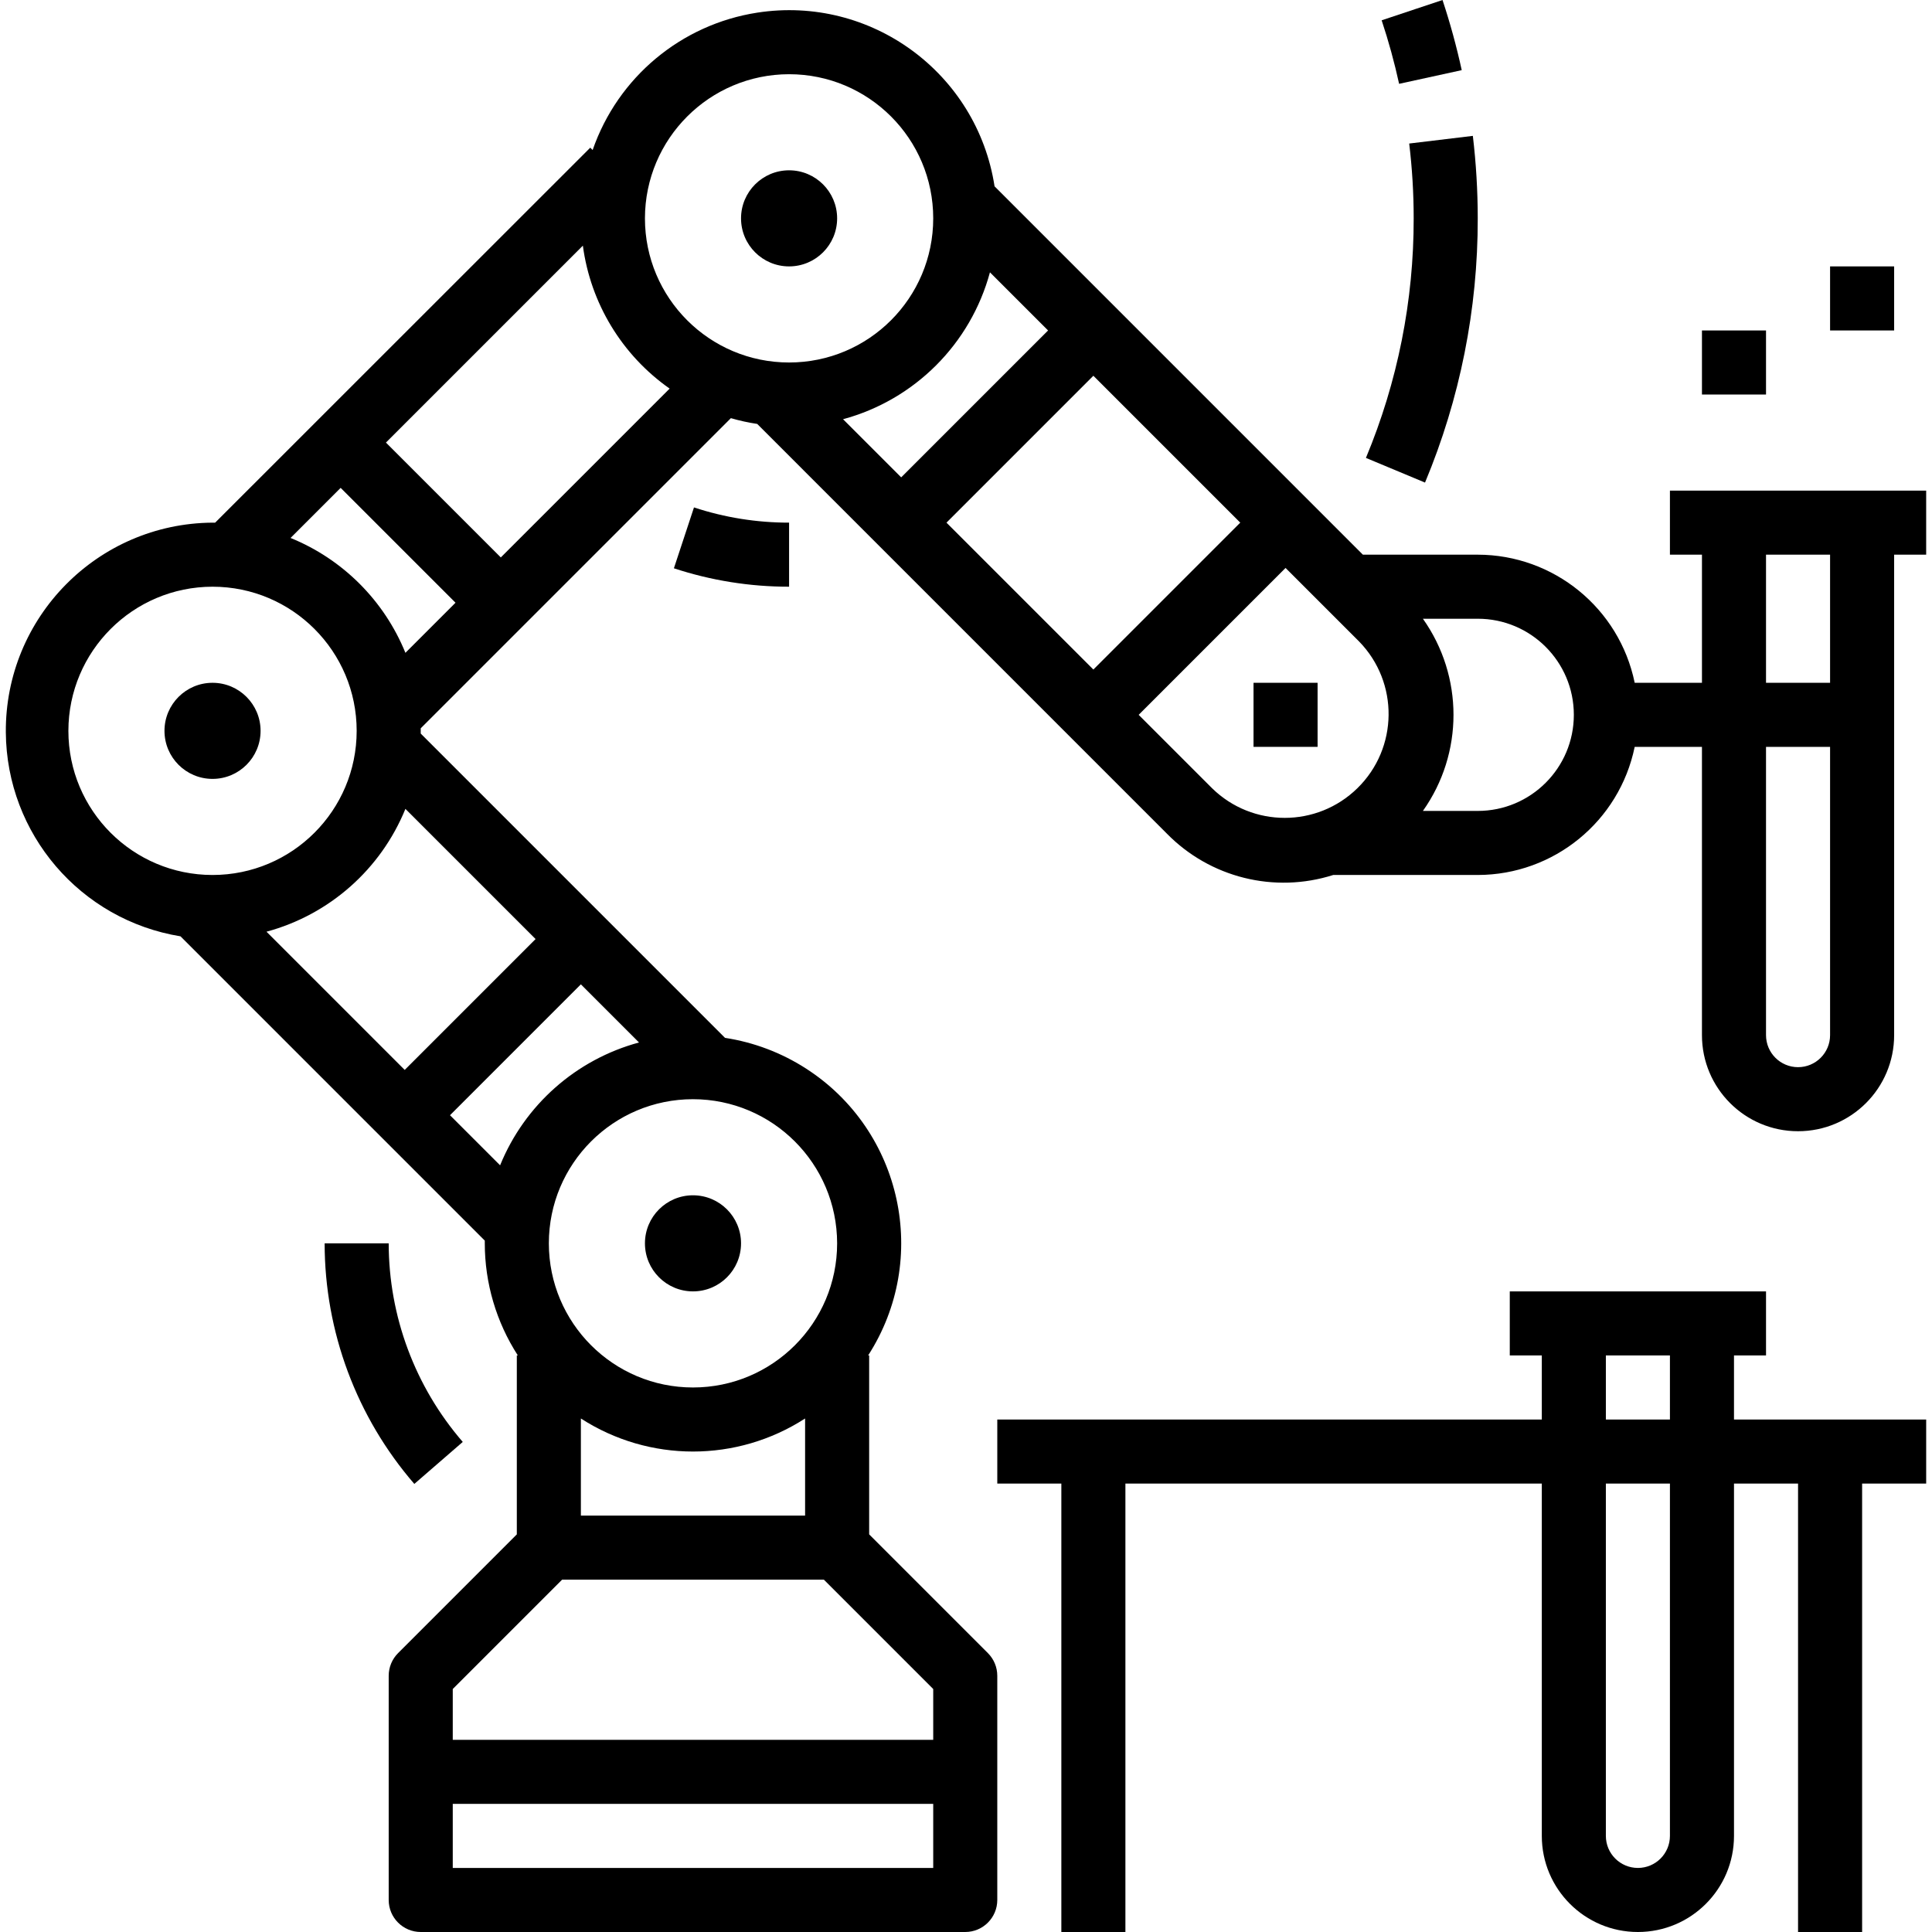 <?xml version="1.0" encoding="iso-8859-1"?>
<!-- Generator: Adobe Illustrator 19.0.0, SVG Export Plug-In . SVG Version: 6.00 Build 0)  -->
<svg version="1.1" id="Capa_1" xmlns="http://www.w3.org/2000/svg" xmlns:xlink="http://www.w3.org/1999/xlink" x="0px" y="0px"
	 viewBox="0 0 482.536 482.536" style="enable-background:new 0 0 482.536 482.536;" xml:space="preserve">
<g>
	<g>
		<path d="M417.081,122.536v16h8v32h-16.8c-3.827-18.611-20.199-31.976-39.2-32h-28.688l-91.992-92
			c-4.383-28.342-30.913-47.764-59.255-43.381c-19.007,2.94-34.832,16.144-41.129,34.317l-0.592-0.592l-93.688,93.656
			c-0.224,0-0.432,0-0.656,0C24.363,130.742,1.25,154.19,1.456,182.908c0.182,25.345,18.61,46.866,43.625,50.948l76,76
			c0,0.224,0,0.432,0,0.656c-0.003,9.941,2.863,19.672,8.256,28.024h-0.256v44.688L99.425,412.88c-1.5,1.5-2.344,3.534-2.344,5.656
			v56c0,4.418,3.582,8,8,8h136c4.418,0,8-3.582,8-8v-56c0-2.122-0.844-4.156-2.344-5.656l-29.656-29.656v-44.688h-0.256
			c15.502-24.076,8.552-56.16-15.523-71.662c-6.127-3.945-13.017-6.555-20.221-7.658l-76-76c0-0.224,0-0.432,0-0.656
			s0-0.432,0-0.656l77.464-77.464c2.157,0.628,4.354,1.109,6.576,1.44l102.304,102.312c10.792,11.019,26.87,15.02,41.568,10.344
			h36.088c19.001-0.024,35.373-13.389,39.2-32h16.8v72c0,13.255,10.745,24,24,24s24-10.745,24-24v-120h8v-16H417.081z
			 M17.081,182.536c0.022-19.873,16.127-35.978,36-36c19.882,0,36,16.118,36,36s-16.118,36-36,36S17.081,202.418,17.081,182.536z
			 M233.081,466.536h-120v-16h120V466.536z M233.081,421.848v12.688h-120v-12.688l27.312-27.312h65.376L233.081,421.848z
			 M145.081,378.536V354.28c17.044,11.008,38.956,11.008,56,0v24.256H145.081z M209.081,310.536c0,19.882-16.118,36-36,36
			s-36-16.118-36-36s16.118-36,36-36C192.954,274.558,209.059,290.663,209.081,310.536z M159.601,260.368
			c-15.72,4.251-28.553,15.599-34.696,30.68l-12.512-12.512l32.688-32.688L159.601,260.368z M133.769,234.536l-32.688,32.688
			l-34.52-34.52c15.72-4.251,28.553-15.599,34.696-30.68L133.769,234.536z M101.257,163.048
			c-5.303-13.04-15.648-23.385-28.688-28.688l12.512-12.512l28.688,28.688L101.257,163.048z M125.081,139.224l-28.688-28.688
			l49.184-49.184c1.917,14.407,9.776,27.354,21.672,35.704L125.081,139.224z M161.081,54.536c0.022-19.873,16.127-35.978,36-36
			c19.882,0,36,16.118,36,36s-16.118,36-36,36S161.081,74.418,161.081,54.536z M210.561,104.704
			c17.88-4.841,31.847-18.808,36.688-36.688l14.52,14.52l-36.688,36.688L210.561,104.704z M236.393,130.536l36.688-36.688
			l36.688,36.688l-36.688,36.688L236.393,130.536z M339.009,196.88c-10.082,9.856-26.19,9.856-36.272,0l-18.344-18.344
			l36.688-36.688l18.344,18.344C349.441,170.438,349.255,186.864,339.009,196.88z M369.081,202.536h-13.696
			c10.186-14.379,10.186-33.621,0-48h13.696c13.255,0,24,10.745,24,24S382.336,202.536,369.081,202.536z M457.081,258.536
			c0,4.418-3.582,8-8,8s-8-3.582-8-8v-72h16V258.536z M457.081,170.536h-16v-32h16V170.536z"/>
	</g>
</g>
<g>
	<g>
		<path d="M97.081,310.536h-16c0.013,22.068,7.964,43.396,22.4,60.088l12.096-10.488C103.661,346.357,97.096,328.753,97.081,310.536
			z"/>
	</g>
</g>
<g>
	<g>
		<path d="M367.857,33.936l-15.896,1.912c0.746,6.201,1.12,12.442,1.12,18.688c0.035,20.538-4.019,40.878-11.928,59.832l14.76,6.16
			c8.729-20.904,13.206-43.338,13.168-65.992C369.078,47.651,368.67,40.773,367.857,33.936z"/>
	</g>
</g>
<g>
	<g>
		<path d="M360.281,0l-15.2,5.072c1.732,5.208,3.187,10.503,4.36,15.864l15.64-3.416C363.789,11.6,362.187,5.752,360.281,0z"/>
	</g>
</g>
<g>
	<g>
		<path d="M173.329,126.736l-5.016,15.2c9.283,3.056,18.995,4.609,28.768,4.6v-16C189.012,130.543,180.993,129.261,173.329,126.736z
			"/>
	</g>
</g>
<g>
	<g>
		<circle cx="173.081" cy="310.536" r="12"/>
	</g>
</g>
<g>
	<g>
		<circle cx="53.081" cy="182.536" r="12"/>
	</g>
</g>
<g>
	<g>
		<circle cx="197.081" cy="54.536" r="12"/>
	</g>
</g>
<g>
	<g>
		<rect x="313.081" y="170.536" width="16" height="16"/>
	</g>
</g>
<g>
	<g>
		<rect x="425.081" y="82.536" width="16" height="16"/>
	</g>
</g>
<g>
	<g>
		<rect x="457.081" y="66.536" width="16" height="16"/>
	</g>
</g>
<g>
	<g>
		<path d="M433.081,354.536v-16h8v-16h-64v16h8v16h-136v16h16v112h16v-112h104v88c0,13.255,10.745,24,24,24s24-10.745,24-24v-88h16
			v112h16v-112h16v-16H433.081z M417.081,458.536c0,4.418-3.582,8-8,8s-8-3.582-8-8v-88h16V458.536z M417.081,354.536h-16v-16h16
			V354.536z"/>
	</g>
</g>
<g>
</g>
<g>
</g>
<g>
</g>
<g>
</g>
<g>
</g>
<g>
</g>
<g>
</g>
<g>
</g>
<g>
</g>
<g>
</g>
<g>
</g>
<g>
</g>
<g>
</g>
<g>
</g>
<g>
</g>
</svg>
